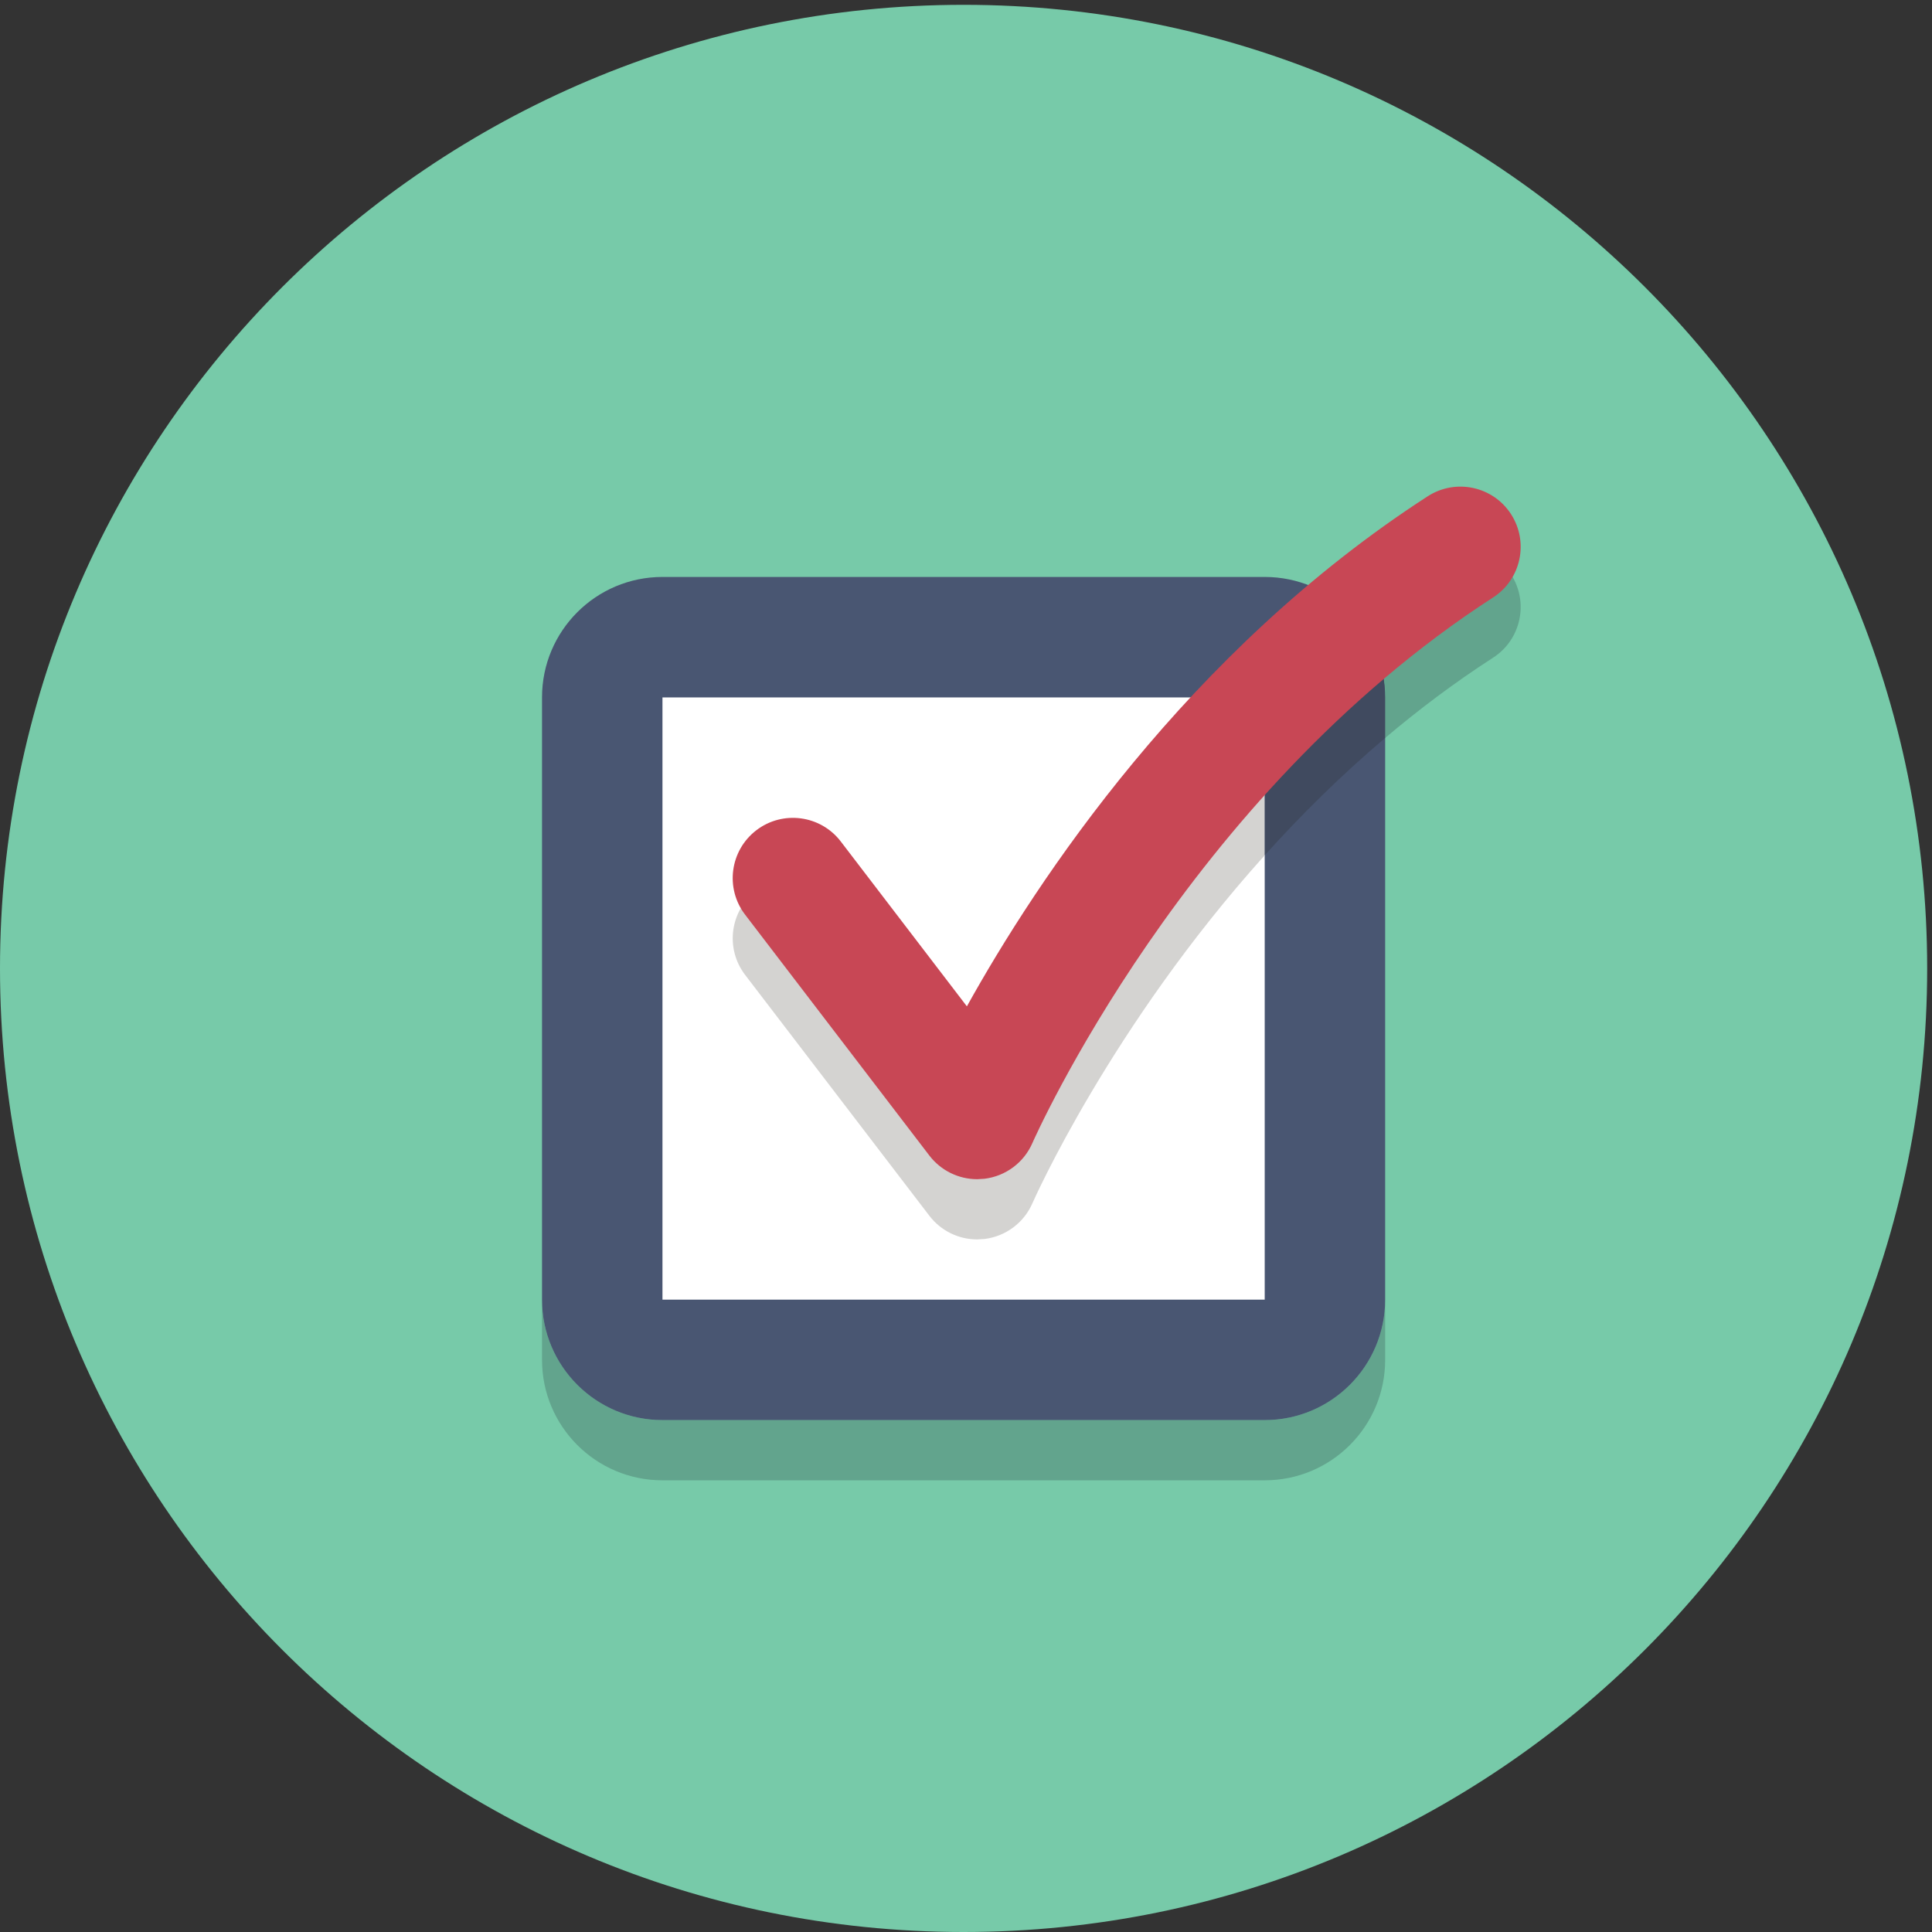 <svg height="85.333" viewBox="0 0 85.333 85.333" width="85.333" xmlns="http://www.w3.org/2000/svg"><rect x="0" y="0" width="85.333" height="85.333" fill="#333333" stroke="none"/><g transform="matrix(.133 0 0 -.133 0 85.333)"><path d="m640 320c0-176.73-143.27-320-320-320s-320 143.27-320 320 143.27 320 320 320 320-143.27 320-320" fill="#77caa9"/><path d="m420 150h-200c-22.09 0-40 17.906-40 40v200-180c0-22.094 17.91-40 40-40h200c22.09 0 40 17.906 40 40v-20c0-22.094-17.91-40-40-40" fill="#62a48d"/><path d="m220 190c-11.023 0-20 8.977-20 20v200c0 11.023 8.977 20 20 20h200c11.023 0 20-8.977 20-20v-200c0-11.023-8.977-20-20-20z" fill="#fff"/><path d="m420 450h-200c-22.09 0-40-17.906-40-40v-200c0-22.094 17.91-40 40-40h200c22.09 0 40 17.906 40 40v200c0 22.094-17.91 40-40 40m0-40v-200h-200v200z" fill="#495672"/><path d="m460 396.531v13.469c0 11.109-4.527 21.16-11.84 28.406 8.285 6.391 16.945 12.551 25.985 18.391 3.355 2.172 7.117 3.207 10.835 3.207 6.567 0 12.997-3.227 16.817-9.149 5.996-9.277 3.336-21.66-5.942-27.652-12.761-8.246-24.707-17.234-35.855-26.672" fill="#62a48d"/><path d="m324.516 230c-6.18 0-12.071 2.867-15.879 7.852l-61.192 80c-6.707 8.769-5.035 21.324 3.743 28.031 3.625 2.769 7.898 4.109 12.136 4.109 6.016 0 11.957-2.695 15.895-7.844l41.871-54.742c16.758 30.149 47.773 78.586 94.012 122.594h4.898v-52.437c-51.281-57.012-76.781-114.719-77.133-115.532-2.828-6.504-8.883-11.023-15.926-11.886z" fill="#d4d3d1"/><path d="m420 357.563v52.437h-4.898c10.265 9.773 21.277 19.32 33.058 28.406 7.313-7.246 11.84-17.297 11.84-28.406v-13.469c-14.73-12.465-28.066-25.703-40-38.968" fill="#404a5f"/><path d="m324.52 250c-6.18 0-12.071 2.871-15.887 7.852l-61.192 80c-6.711 8.769-5.039 21.328 3.743 28.039 8.765 6.699 21.336 5.027 28.035-3.743l41.875-54.746c23.086 41.551 73.254 117.832 153.047 169.395 9.289 5.984 21.66 3.332 27.656-5.938 5.996-9.277 3.34-21.66-5.938-27.656-102.082-65.957-152.5-180.027-153-181.172-2.82-6.504-8.875-11.023-15.918-11.886z" fill="#c84755"/></g></svg>